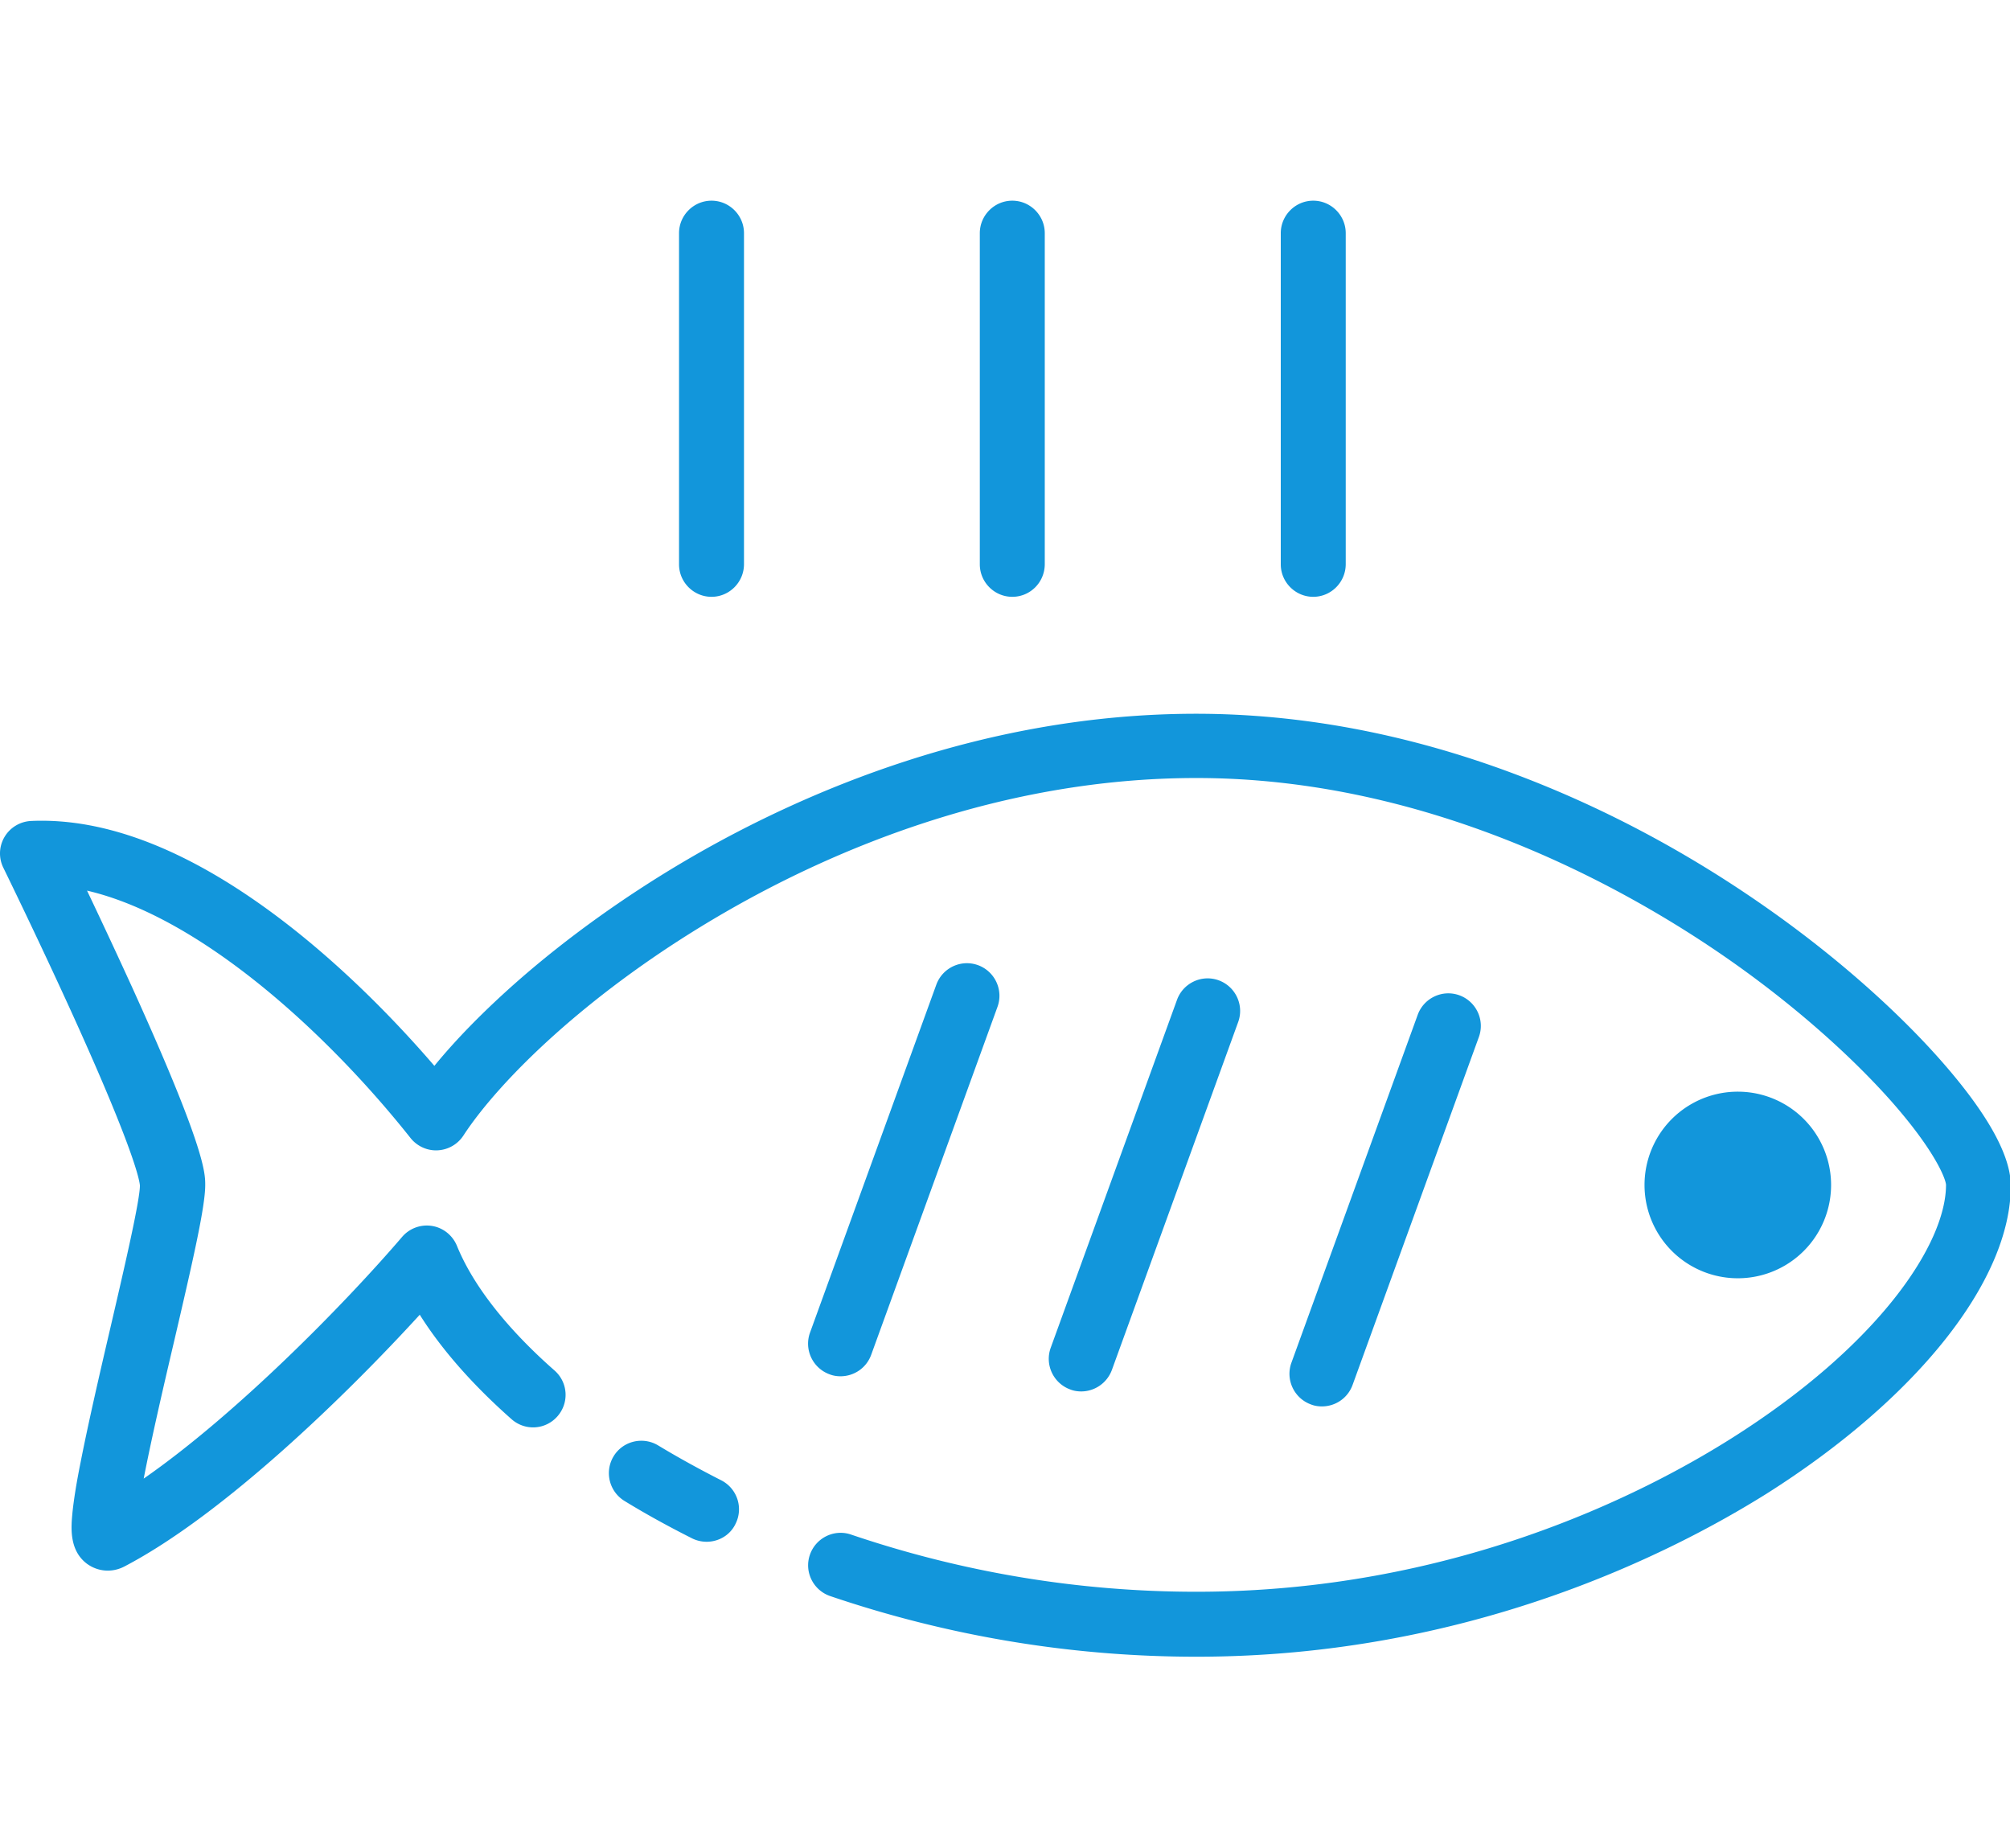 <svg class="icon" viewBox="0 0 1114 1024" xmlns="http://www.w3.org/2000/svg" width="217.578" height="200"><defs><style/></defs><path d="M663.141 918c-69 0-137.3-11.3-203-33.6-9.4-3.2-14.5-13.4-11.3-22.8 3.2-9.4 13.4-14.5 22.8-11.3 61.9 21 126.3 31.7 191.4 31.7 141.1 0 246.6-53.4 296.9-85.2 81.9-51.8 118.6-107.8 118.6-140.3-.2-3.3-6.1-18.9-30.6-46.6-23.4-26.3-55.3-54.2-90-78.4-53.6-37.4-163.2-100.4-294.8-100.4-109.4 0-202.4 40.4-261.1 74.3-76.4 44.1-126 94.3-145.2 123.8-3.2 4.9-8.5 7.9-14.3 8.2-5.8.3-11.4-2.3-15-6.8-45.5-57.4-116-122.4-179.3-137.1 7.1 14.9 16.1 34.1 25.1 53.8 40.4 89 40.4 102.7 40.4 109.3 0 12-6.6 41-17.4 87.3-5.1 21.7-12.3 52.7-16.7 75.4 50.9-35.3 110.8-96.1 143.2-133.9 4.1-4.8 10.4-7.1 16.6-6.1 6.2 1 11.4 5.2 13.8 11 8.9 21.9 27.6 45.8 54.1 69.1 7.5 6.6 8.2 17.9 1.6 25.4s-17.9 8.2-25.4 1.6c-21.4-18.9-38.7-38.5-50.9-57.9-40.2 44-108.7 110.8-163.7 139.5-6.9 3.6-14.9 2.9-21-1.7-9.8-7.6-8.5-20.4-7.8-28 .7-6.8 2.1-16 4.5-27.9 4.2-21.4 10.4-48.4 16.5-74.5 7.3-31.4 16.4-70.4 16.4-79-.2-2.6-2.8-18.8-37.7-95.6-18.9-41.5-37.8-80.1-38-80.5a17.9 17.9 0 0 1 .7-17.1c3.1-5.2 8.6-8.5 14.7-8.8 42.4-1.9 89.6 17 140.4 56 35.4 27.2 64.8 58.4 83.1 79.7 12.1-14.8 27.5-30.5 45.4-46.3 28.6-25.2 62.4-49.3 97.7-69.7 62.5-36.1 161.7-79.1 279.1-79.1 57.6 0 116.5 11 175 32.8 49.2 18.3 97 43.6 141.9 75.2 37 26 71.1 56 96.1 84.4 25.6 29.1 38.5 52.4 38.5 69.1 0 52.5-51.9 117.9-135.4 170.7-53.4 33.4-165.7 90.3-315.9 90.3z" fill="#1296db"/><path d="M391.641 854.3c-2.7 0-5.5-.6-8.1-1.9-12.9-6.5-25.5-13.4-37.4-20.7-8.5-5.2-11.2-16.2-6.1-24.7s16.2-11.2 24.7-6.1c11.1 6.7 22.9 13.2 34.9 19.3 8.9 4.5 12.5 15.3 8 24.2-3 6.3-9.4 9.9-16 9.9zm74.2-91.7c-2 0-4.1-.3-6.1-1.1-9.3-3.4-14.2-13.7-10.8-23.1l70-192.8c3.4-9.3 13.7-14.2 23.1-10.8 9.3 3.4 14.2 13.7 10.8 23.1l-70 192.8c-2.7 7.4-9.6 11.9-17 11.9zm133.4 8.4c-2 0-4.1-.3-6.1-1.1-9.3-3.4-14.2-13.7-10.8-23.1l70-192.8c3.4-9.3 13.7-14.2 23.1-10.8 9.3 3.4 14.2 13.7 10.8 23.1l-70 192.8c-2.7 7.3-9.6 11.9-17 11.9zm133.4 8.3c-2 0-4.1-.3-6.1-1.1-9.3-3.4-14.2-13.7-10.8-23.1l70-192.8c3.4-9.3 13.7-14.2 23.1-10.8 9.3 3.4 14.2 13.7 10.8 23.1l-70 192.8c-2.7 7.4-9.6 11.9-17 11.9zm178.8-122.7a51.7 51.7 0 1 0 103.4 0 51.7 51.7 0 1 0-103.4 0zm-350.4-325.9c-9.9 0-18-8.1-18-18V129.2c0-9.9 8.1-18 18-18s18 8.1 18 18v183.4c0 10-8 18.1-18 18.1zm166.8 0c-9.9 0-18-8.1-18-18V129.2c0-9.9 8.1-18 18-18s18 8.1 18 18v183.4c0 10-8.1 18.1-18 18.1zm-333.5 0c-9.9 0-18-8.1-18-18V129.2c0-9.9 8.1-18 18-18s18 8.1 18 18v183.4c0 10-8.1 18.1-18 18.1z" fill="#1296db"/></svg>